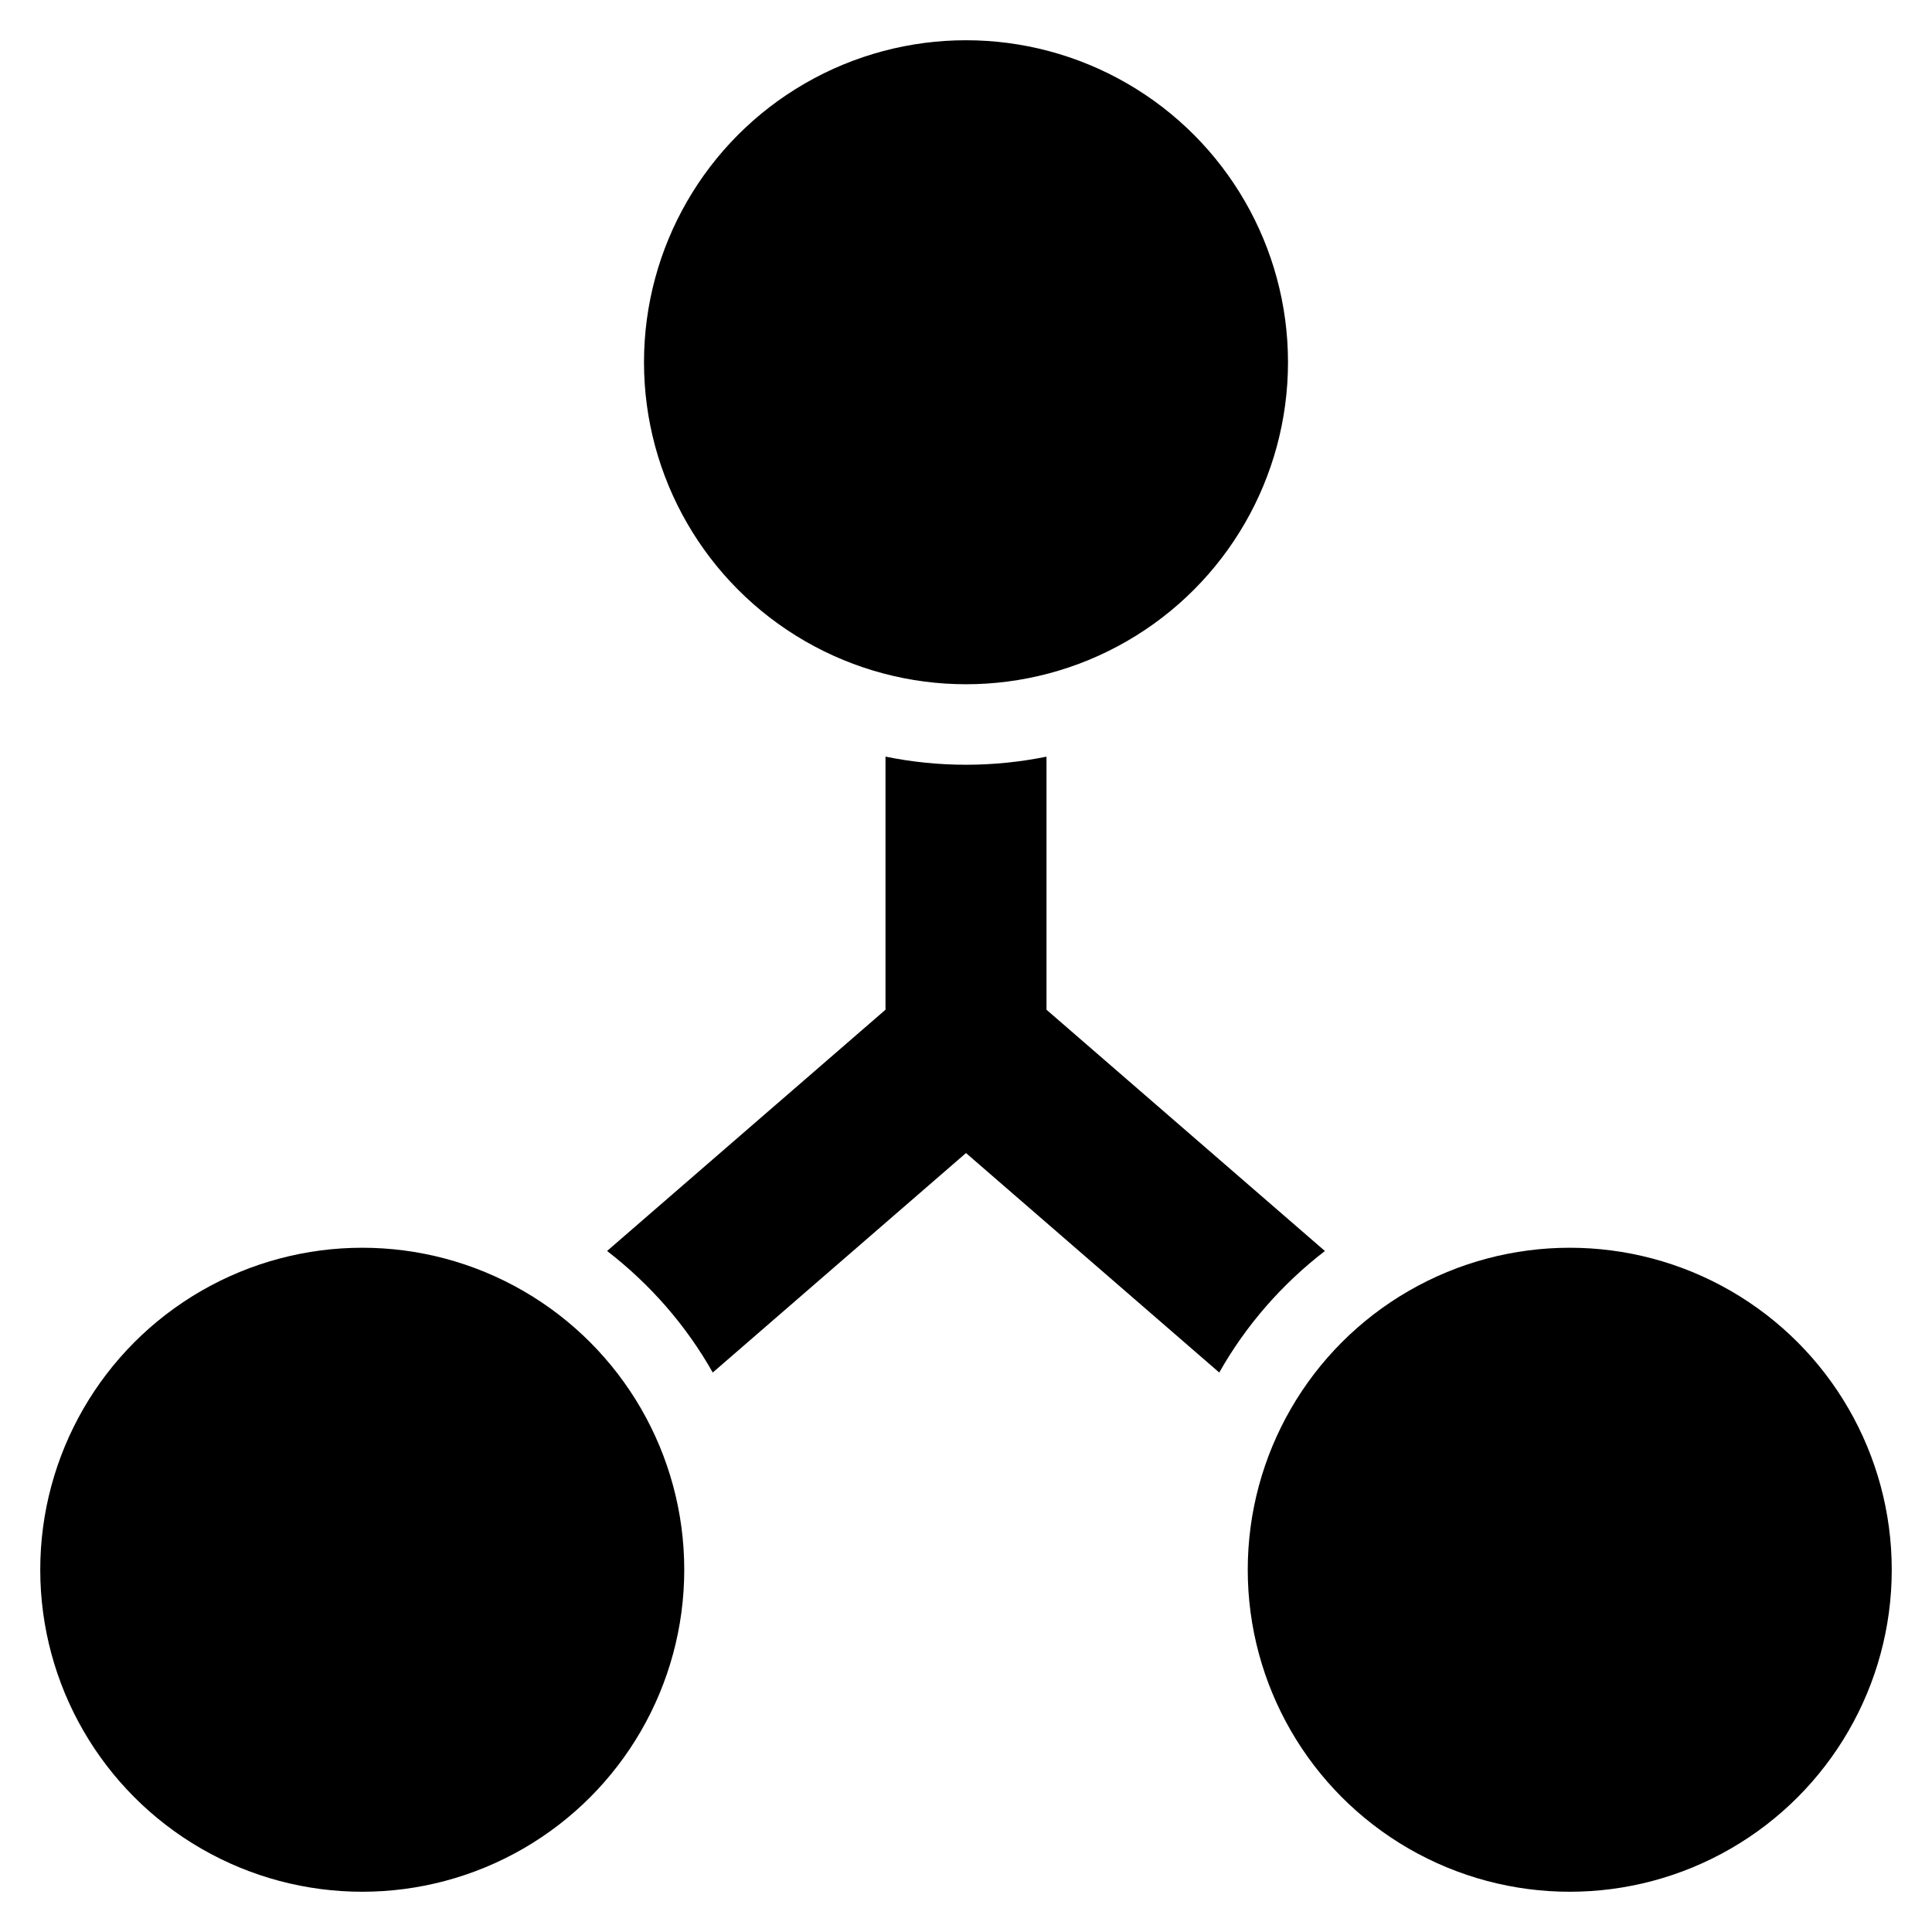 <?xml version="1.0" encoding="utf-8"?>
<!-- Generator: Adobe Illustrator 19.2.1, SVG Export Plug-In . SVG Version: 6.00 Build 0)  -->
<!DOCTYPE svg PUBLIC "-//W3C//DTD SVG 1.1//EN" "http://www.w3.org/Graphics/SVG/1.1/DTD/svg11.dtd">
<svg version="1.1" id="Layer_1" xmlns="http://www.w3.org/2000/svg" xmlns:xlink="http://www.w3.org/1999/xlink" x="0px" y="0px"
	 width="48px" height="48px" viewBox="0 0 48 48" enable-background="new 0 0 48 48" xml:space="preserve">
<circle cx="24" cy="9" r="8"/>
<circle cx="9" cy="39" r="8"/>
<circle cx="39" cy="39" r="8"/>
<path d="M17.708,34.1L24,28.647l6.292,5.453c0.664-1.176,1.56-2.199,2.625-3.019L26,25.087v-6.288C25.354,18.93,24.685,19,24,19
	s-1.354-0.07-2-0.202v6.288l-6.917,5.994C16.147,31.901,17.044,32.924,17.708,34.1z"/>
</svg>
